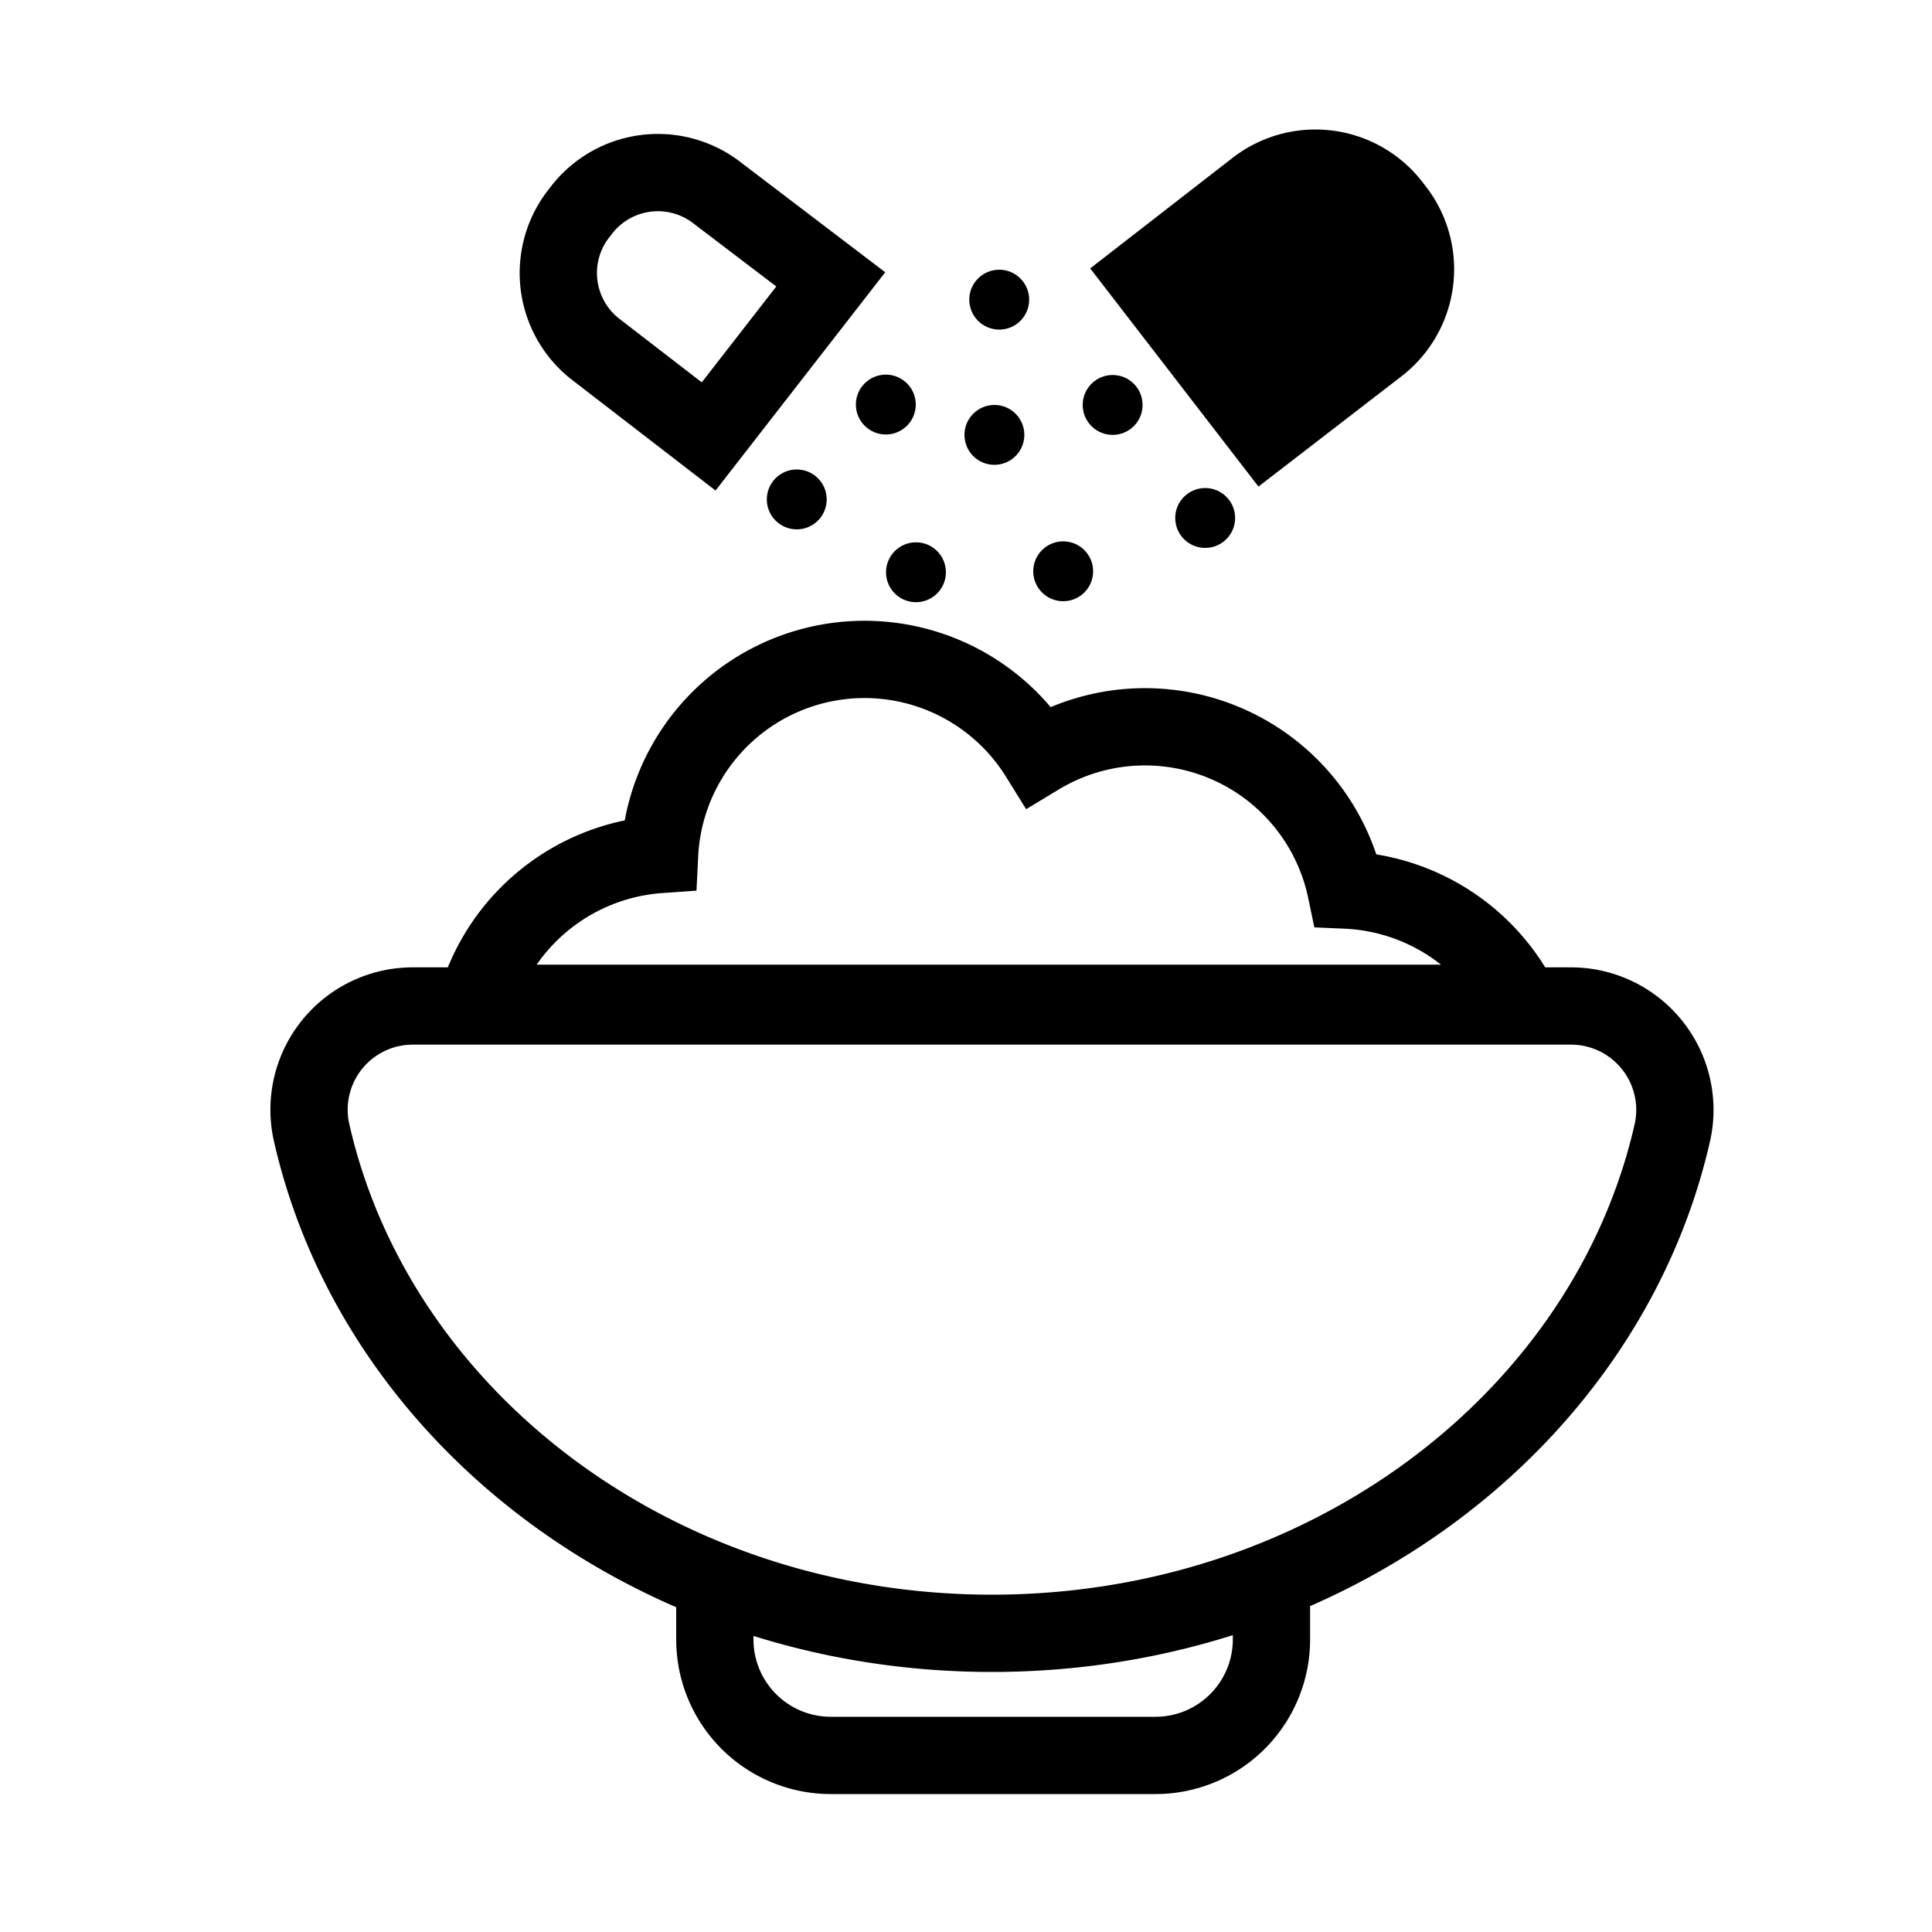 <svg id="Layer_1" data-name="Layer 1" xmlns="http://www.w3.org/2000/svg" viewBox="0 0 100 100"><defs><style>.cls-1,.cls-2,.cls-3{fill:none;}.cls-2,.cls-3,.cls-4{stroke:#000;stroke-miterlimit:10;stroke-width:4px;}.cls-2{stroke-linecap:round;}</style></defs><circle cx="51.72" cy="15.51" r="1.55"/><circle cx="45.85" cy="20.94" r="1.55"/><circle cx="57.59" cy="20.96" r="1.55"/><circle cx="55.03" cy="29.57" r="1.55"/><circle cx="47.41" cy="29.62" r="1.55"/><circle cx="51.47" cy="22.51" r="1.55"/><circle cx="41.24" cy="25.85" r="1.55"/><circle cx="62.38" cy="26.81" r="1.55"/><g id="_254" data-name="254"><rect class="cls-1" x="10.04" y="13.02" width="80" height="80"/><path class="cls-2" d="M78.73,51.93a10.65,10.65,0,0,0-9.06-5.86,10.63,10.63,0,0,0-15.9-6.92,10.62,10.62,0,0,0-19.63,5.08,10.65,10.65,0,0,0-9.49,7.7Z"/><path class="cls-3" d="M37,81.86v3a6,6,0,0,0,6,6H59.81a6,6,0,0,0,6-6v-3"/><path class="cls-3" d="M51.34,84.54c17.4,0,31.91-11.17,35.24-26a5.38,5.38,0,0,0-5.3-6.47H21.4a5.37,5.37,0,0,0-5.29,6.47C19.43,73.37,33.94,84.54,51.34,84.54Z"/></g><path class="cls-3" d="M30.87,18.11l5.81,4.48L43,14.46,37.14,10a5,5,0,0,0-7,.82l-.27.35A5,5,0,0,0,30.87,18.11Z"/><path class="cls-4" d="M71.31,17.9,65.5,22.38l-6.27-8.13L65,9.77a5,5,0,0,1,7,.82l.27.35A5,5,0,0,1,71.31,17.9Z"/></svg>